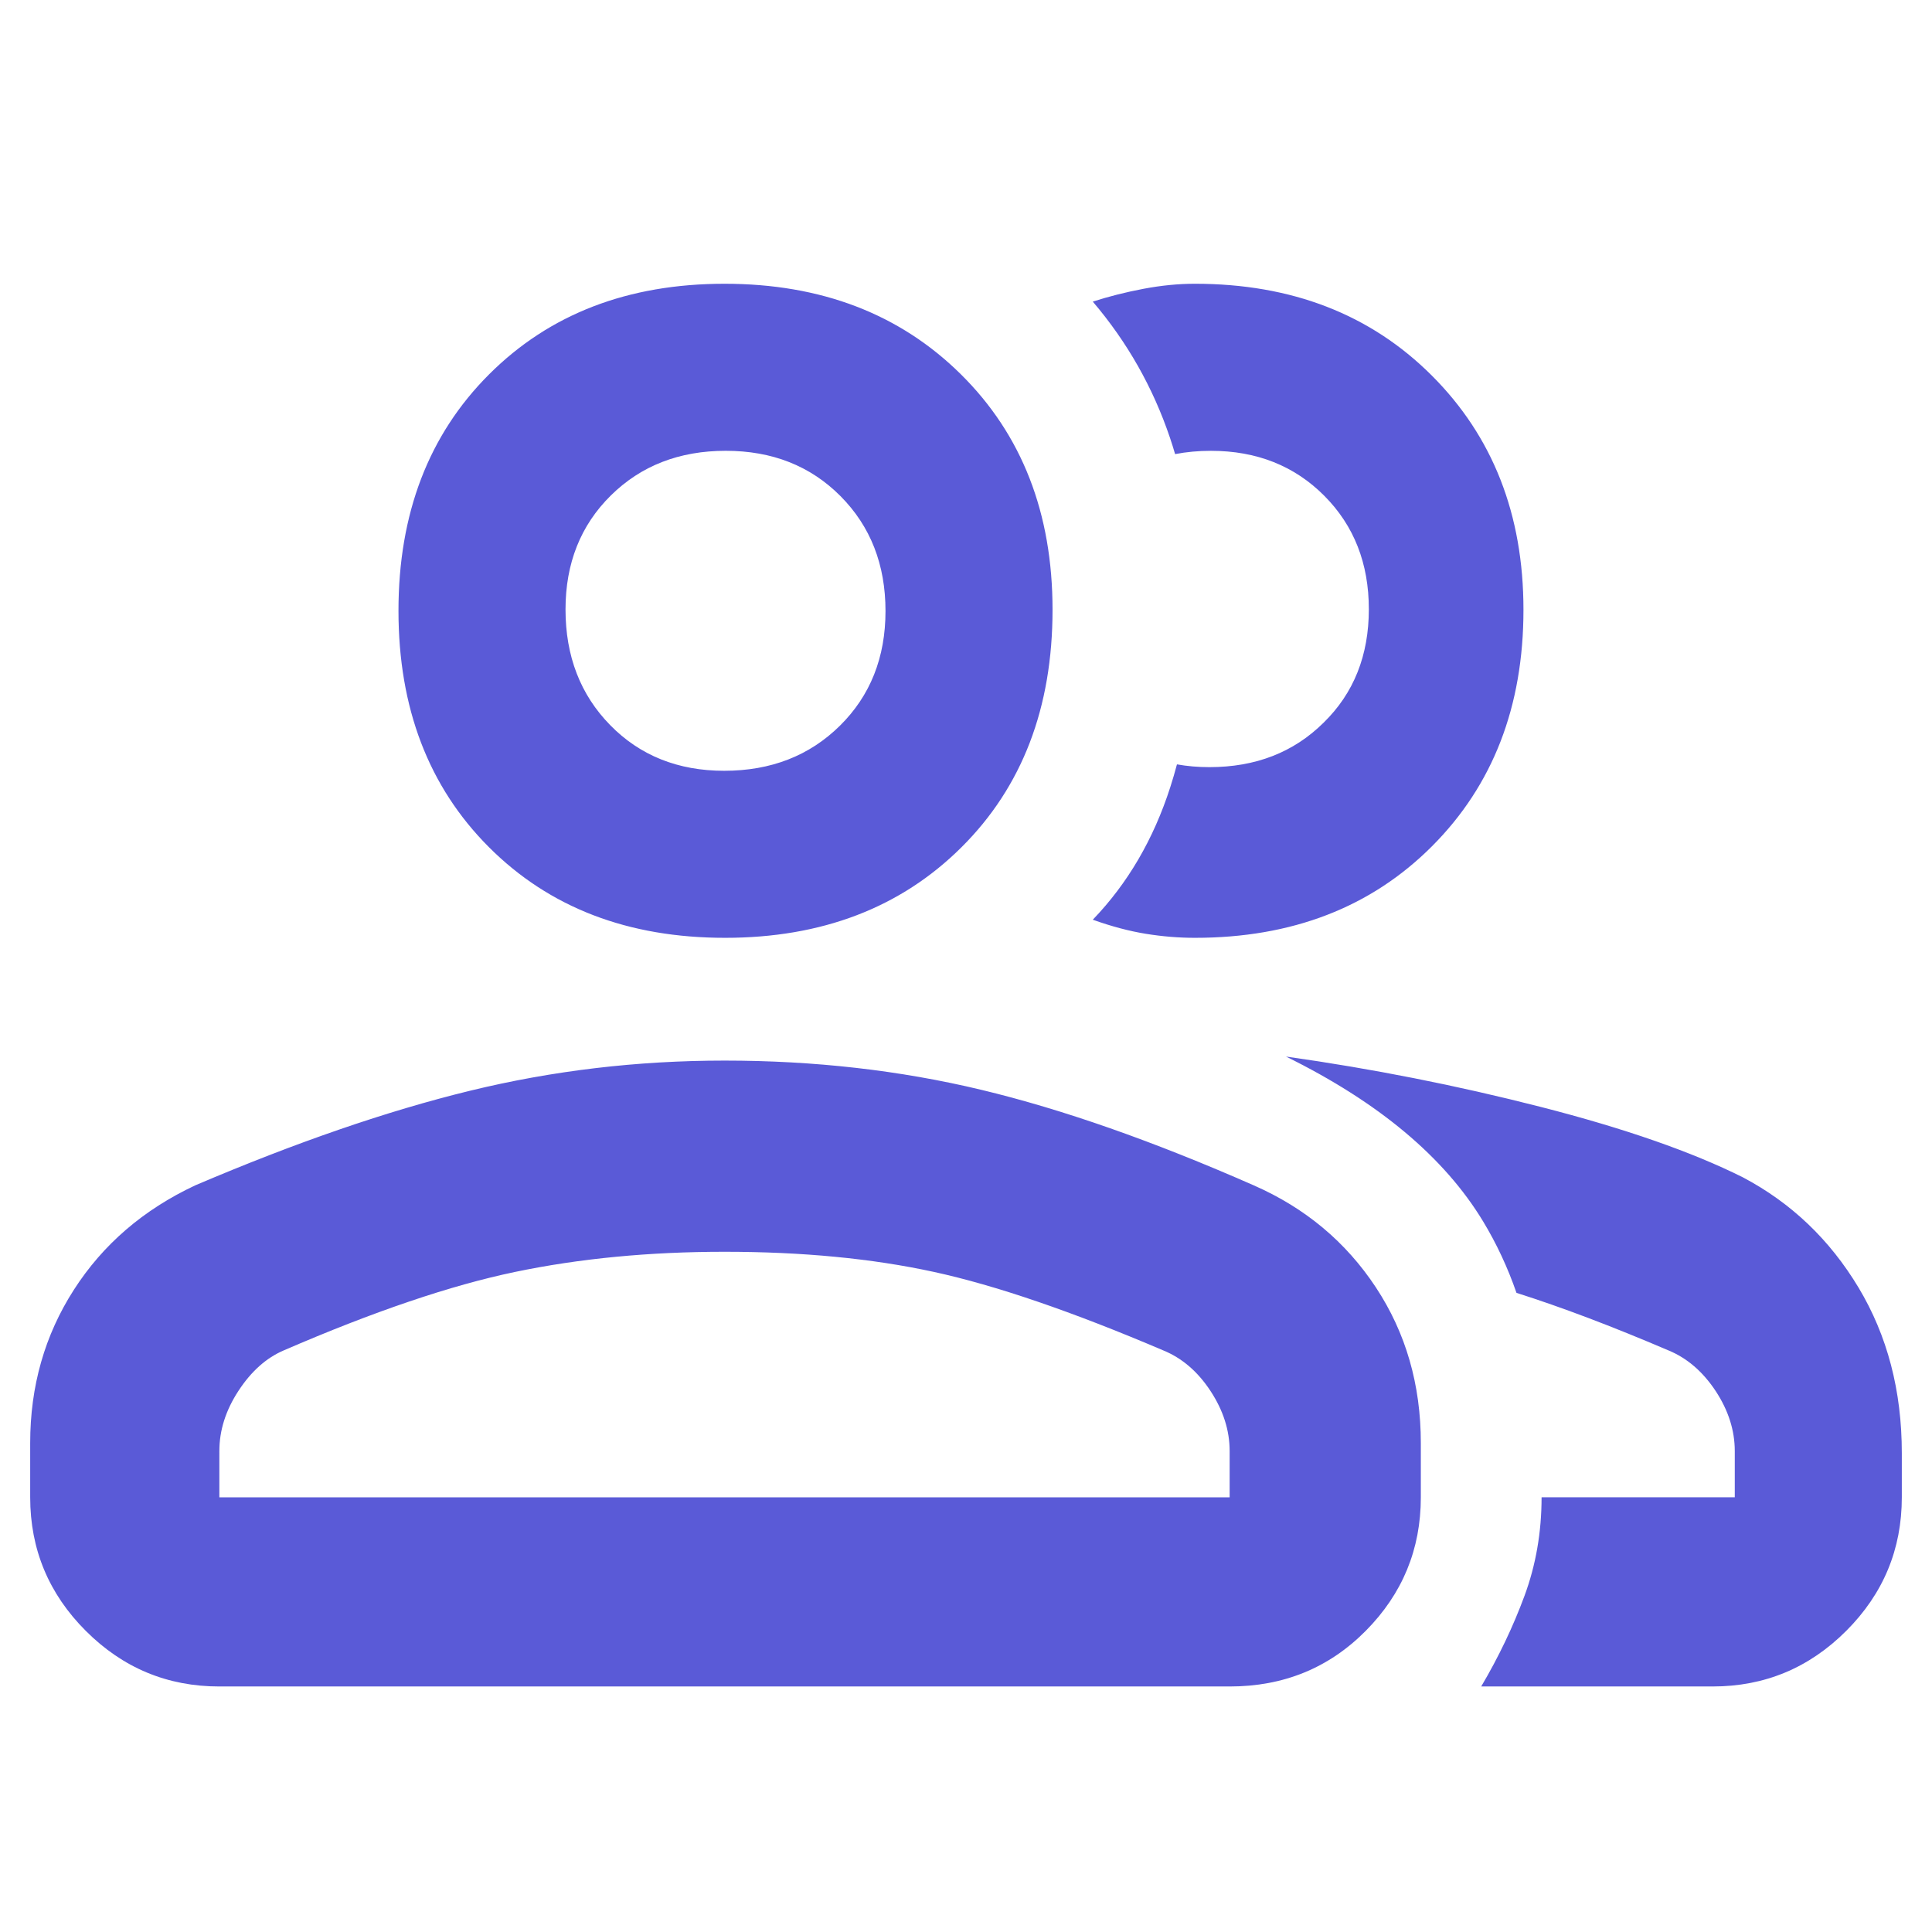 <svg height="48" viewBox="0 -960 960 960" width="48" xmlns="http://www.w3.org/2000/svg"><path fill="rgb(90, 90, 215)" d="m15-243c0-28.2 7.233-53.567 21.7-76.1 14.46-22.533 34.56-39.833 60.3-51.9 50-21.333 95.49-37 136.47-47 40.987-10 83.17-15 126.55-15 44.653 0 87.147 4.833 127.48 14.5s85.5 25.5 135.5 47.5c25.56 11.22 45.783 28.12 60.67 50.7s22.33 48.347 22.33 77.3v27c0 25.833-9.13 47.957-27.39 66.37-18.267 18.42-40.803 27.63-67.61 27.63h-502c-25.833 0-47.957-9.21-66.37-27.63-18.42-18.413-27.63-40.537-27.63-66.37zm94 27h502v-23c0-10.233-3.167-20.173-9.5-29.82s-14.167-16.373-23.5-20.18c-45.333-19.333-83.333-32.333-114-39s-65.333-10-104-10c-37.333 0-72 3.333-104 10s-70.333 19.667-115 39c-8.667 3.707-16.167 10.4-22.5 20.08-6.333 9.673-9.5 19.647-9.5 29.92zm602.55-323.5c-30.293 30.333-69.56 45.5-117.8 45.5-8.04 0-16.173-.667-24.4-2-8.233-1.333-17.017-3.667-26.35-7 17.333-18 30.167-39.95 38.5-65.85 1.194-3.712 2.303-7.491 3.326-11.337 5.123.917 10.492 1.377 16.107 1.377 22.932 0 41.87-7.32 56.816-22.15 14.946-14.62 22.42-33.39 22.42-56.34 0-22.73-7.374-41.52-22.123-56.33-14.748-14.84-33.53-22.36-56.344-22.36-6.23 0-12.162.546-17.796 1.637-.804-2.751-1.656-5.46-2.556-8.127-8.44-24.993-21.223-47.543-38.35-67.65 8-2.58 16.413-4.703 25.24-6.37s17.33-2.5 25.51-2.5c47.993 0 87.2 15.173 117.62 45.52s45.63 69.17 45.63 116.47c0 48.007-15.15 87.177-45.45 117.51zm-351.3 45.5c-48.167 0-87.25-15-117.25-45s-45-69.167-45-117.5 15.013-87.5 45.04-117.5c30.033-30 69.033-45 117-45 47.973 0 87.127 15.01 117.46 45.03s45.5 69.01 45.5 116.97c0 48.667-15.083 88-45.25 118s-69.333 45-117.5 45zm79.75-162.38c0-23.08-7.46-42.12-22.38-57.12s-33.92-22.5-57-22.5-42.12 7.407-57.12 22.22-22.5 33.687-22.5 56.62c0 23.207 7.407 42.37 22.22 57.49 14.813 15.113 33.687 22.67 56.62 22.67 23.207 0 42.37-7.46 57.49-22.38 15.113-14.92 22.67-33.92 22.67-57zm411 534.38h-115c8.667-14.667 15.833-29.667 21.5-45s8.5-31.667 8.5-49h96v-23.01c0-10.2-3.18-20.2-9.5-29.8-6.34-9.59-14.18-16.38-23.501-20.2-27.943-11.951-53.1-21.478-75.47-28.573-4.364-12.595-9.874-24.401-16.529-35.417-19.333-32-52-59.333-98-82 42.667 6 84.833 14.333 126.5 25s75.167 22.333 100.5 35c24 12.667 43.167 30.937 57.5 54.81s21.5 51.27 21.5 82.19v22c0 25.833-9.207 47.957-27.62 66.37-18.42 18.42-40.547 27.63-66.38 27.63z"/></svg>